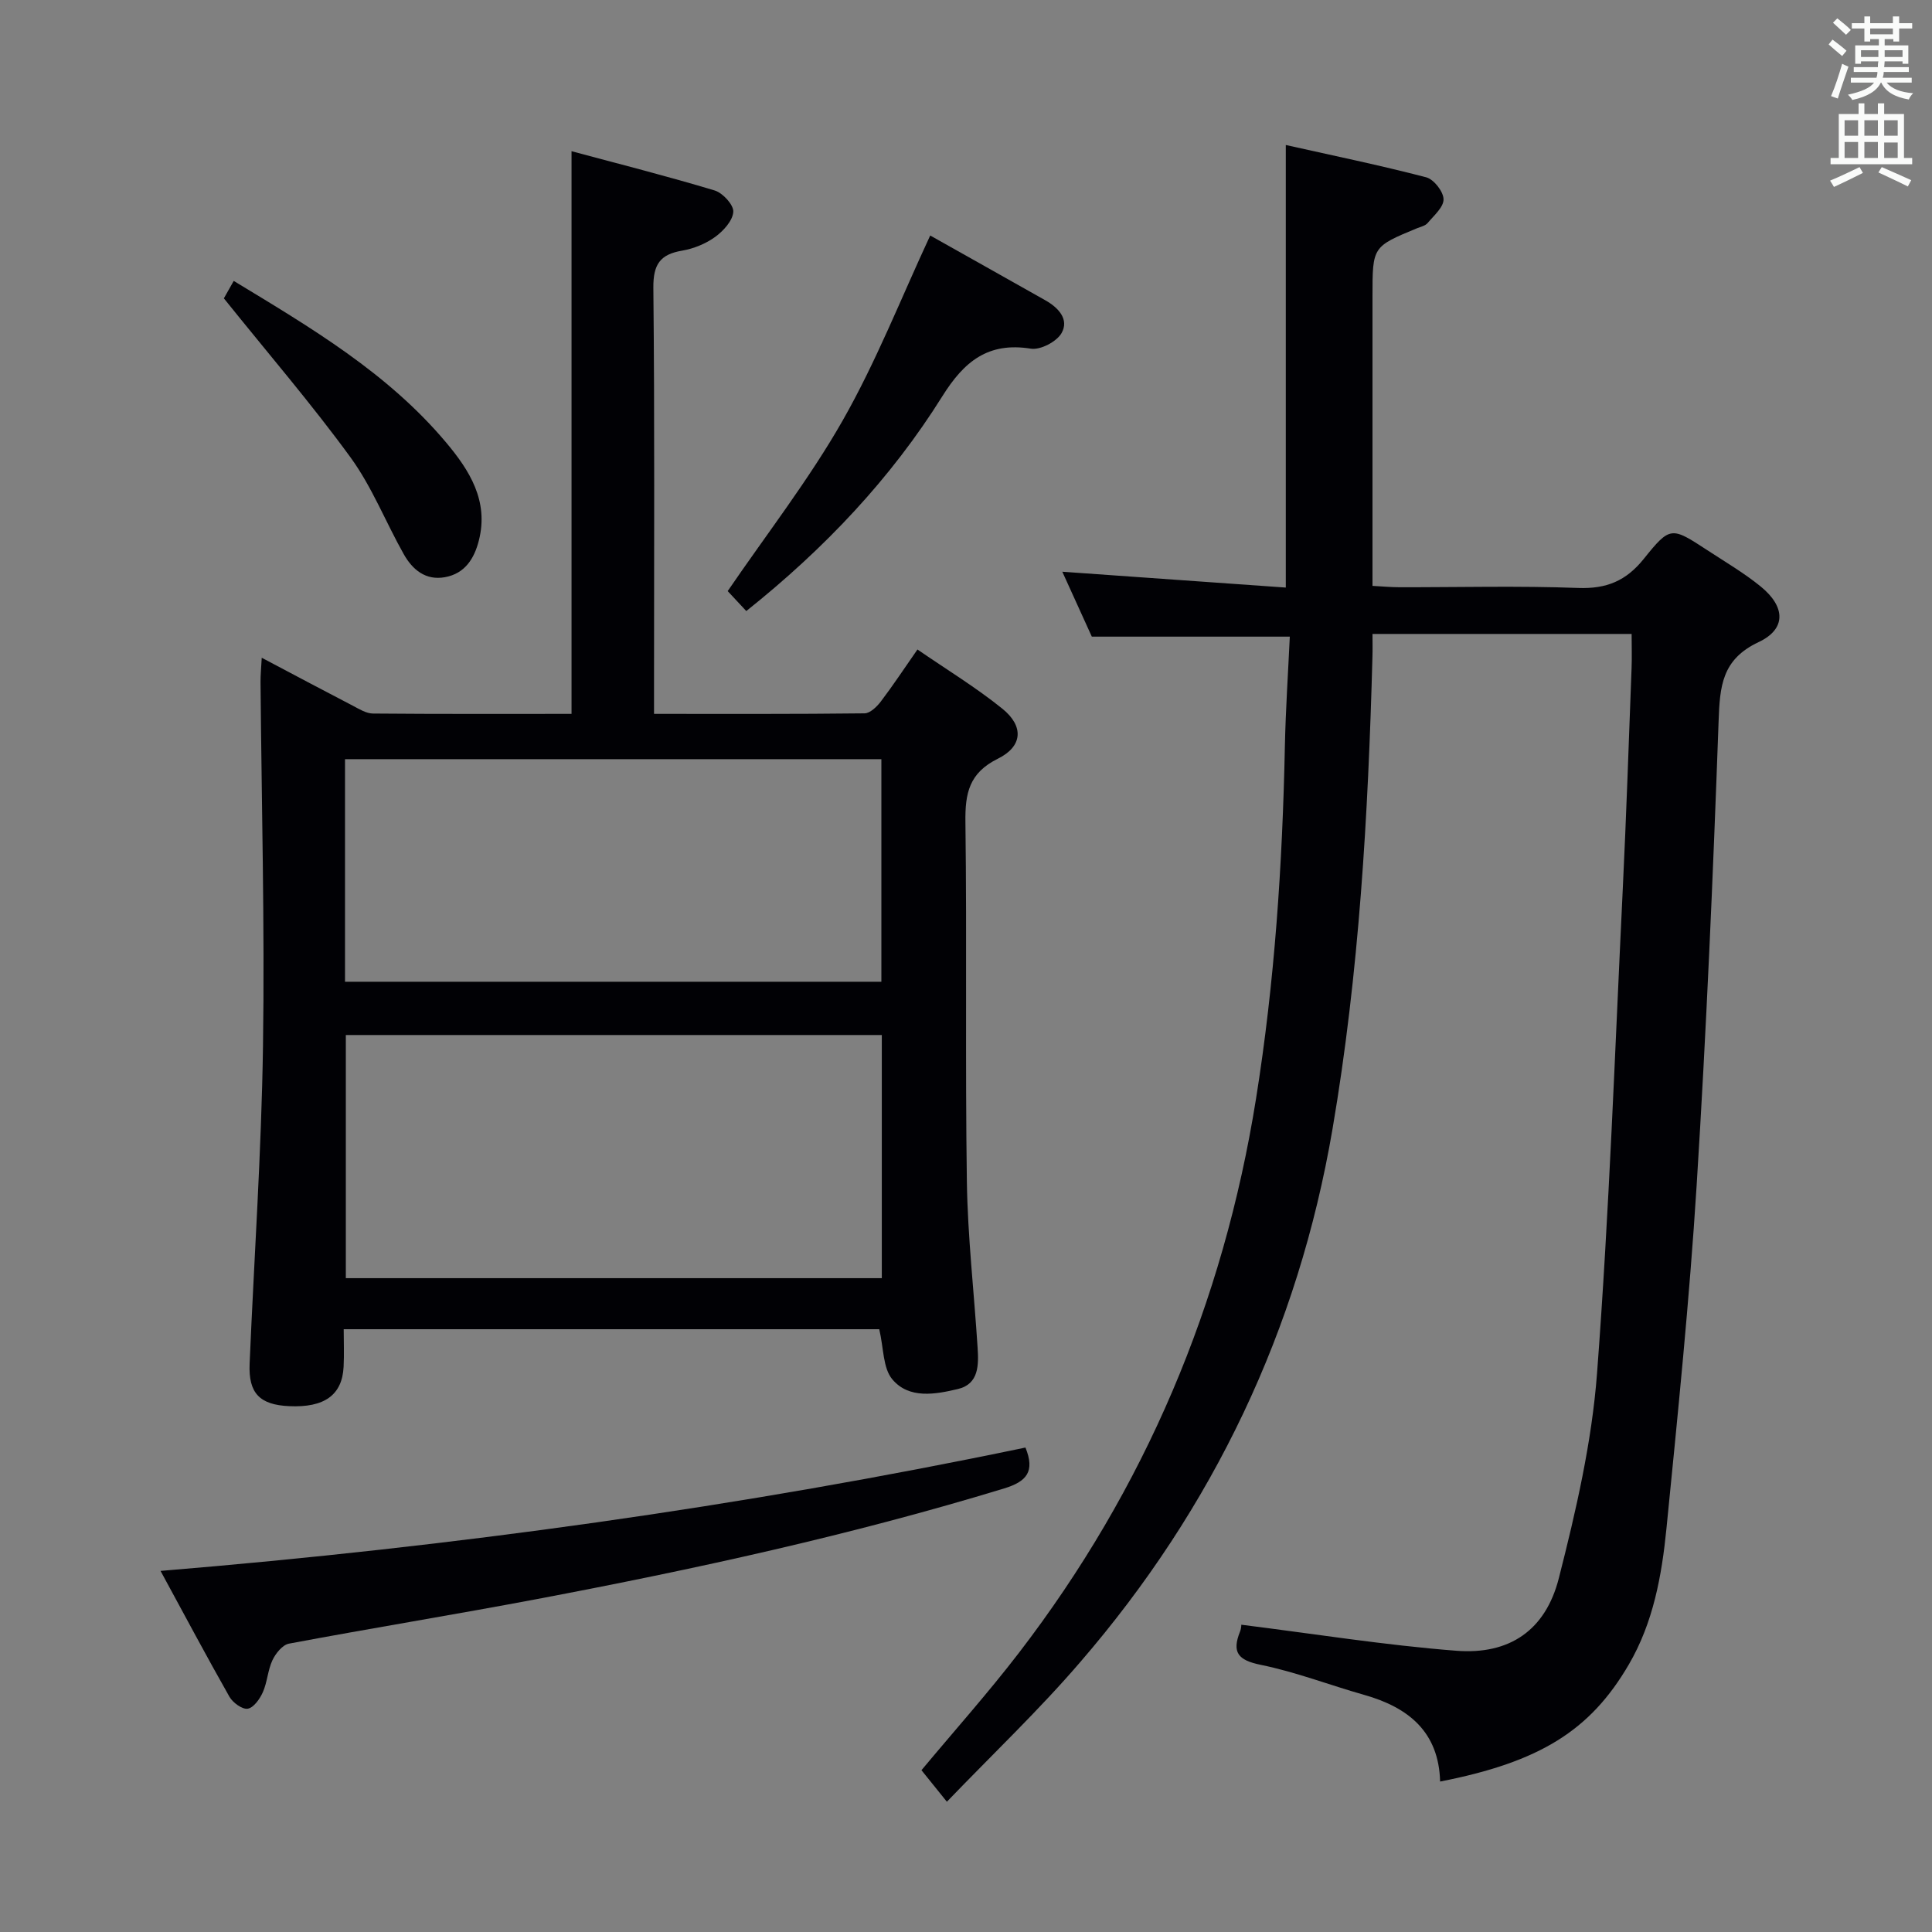 <svg enable-background="new 0 0 400 400" viewBox="0 0 400 400" xmlns="http://www.w3.org/2000/svg"><rect x="0" y="0" width="400" height="400" fill="#808080" stroke="none"/><g fill="#010105"><path d="m196.04 373.03c-2.35-2.91-3.79-4.7-5.26-6.53 6.83-8.19 13.81-16.01 20.17-24.29 26.13-34.02 42.31-72.31 49.09-114.69 3.87-24.2 5.48-48.53 5.98-72.99.16-7.61.67-15.21 1.02-22.72-13.83 0-27.03 0-40.99 0-1.73-3.8-3.84-8.45-6.11-13.44 15.64 1.11 30.89 2.19 46.27 3.28 0-30.69 0-60.54 0-91.63 9.87 2.21 19.53 4.2 29.07 6.69 1.57.41 3.56 2.94 3.59 4.54.04 1.63-2 3.38-3.3 4.93-.48.57-1.44.77-2.2 1.08-9.21 3.81-9.21 3.81-9.21 14.04v60c2.04.11 3.81.28 5.58.28 12.33.02 24.67-.31 36.99.15 5.89.22 9.95-1.47 13.62-6.05 5.45-6.8 5.72-6.61 13.1-1.79 3.75 2.46 7.66 4.74 11.12 7.57 5.11 4.18 5.28 8.78-.47 11.48-7.63 3.59-8.02 9.16-8.28 16.34-1.15 32.07-2.54 64.14-4.55 96.17-1.49 23.71-3.9 47.38-6.25 71.03-.97 9.74-2.72 19.44-7.78 28.12-7.99 13.71-18.44 20.21-39.08 24.25-.27-10.28-6.55-15.35-15.71-17.94-7.17-2.03-14.18-4.75-21.46-6.23-4.69-.96-5.97-2.59-4.26-6.87.3-.74.28-1.6.26-1.43 14.99 1.87 29.71 4.24 44.52 5.39 11.01.86 18.48-4.23 21.23-15.02 3.55-13.93 6.83-28.15 7.91-42.43 2.52-33.31 3.7-66.73 5.32-100.11.74-15.28 1.25-30.57 1.83-45.86.09-2.28.01-4.57.01-7.1-17.94 0-35.39 0-53.65 0 0 1.56.04 3.15-.01 4.72-.88 32.76-2.75 65.47-8.27 97.79-7.1 41.57-24.68 78.44-52.23 110.36-8.53 9.93-18.08 19-27.61 28.91z"/><path d="m182.04 275.2c-36.49 0-73.27 0-110.88 0 0 2.6.11 5.19-.02 7.77-.29 5.86-3.98 8.5-11.27 8.16-6.12-.28-8.45-2.68-8.19-8.79.93-21.92 2.45-43.83 2.77-65.76.37-25.13-.3-50.27-.51-75.41-.01-1.44.14-2.87.25-4.99 6.64 3.51 12.76 6.77 18.91 9.96 1.3.68 2.73 1.58 4.11 1.59 13.63.12 27.26.07 41.12.07 0-38.78 0-77.13 0-116.5 10 2.69 19.9 5.2 29.65 8.14 1.67.51 3.94 2.99 3.84 4.42-.12 1.84-2.05 3.95-3.75 5.19-1.95 1.41-4.44 2.43-6.83 2.84-4.59.77-6.01 2.87-5.97 7.68.28 27.32.14 54.64.14 81.97v6.26c15 0 29.3.06 43.59-.11 1.14-.01 2.53-1.36 3.35-2.43 2.51-3.3 4.8-6.77 7.6-10.79 6.01 4.14 12.09 7.83 17.58 12.26 4.48 3.62 4.23 7.8-.93 10.35-5.96 2.95-6.8 7.15-6.72 13.1.32 24.82-.06 49.65.3 74.47.17 11.45 1.49 22.89 2.22 34.34.23 3.57.3 7.55-4.07 8.59-4.67 1.11-10.13 2.11-13.58-2-1.96-2.32-1.78-6.43-2.71-10.38zm.53-60.91c-37.36 0-74.13 0-110.97 0v50.34h110.97c0-16.89 0-33.47 0-50.34zm-111.14-57.11v46.08h111.05c0-15.51 0-30.7 0-46.08-37.09 0-73.84 0-111.05 0z"/><path d="m33.24 325.24c60.87-5.02 120.28-13.27 179.07-25.54 2.02 4.98.24 7.04-4.4 8.46-31.76 9.69-64.14 16.74-96.73 22.91-17.09 3.23-34.27 6.02-51.36 9.23-1.33.25-2.75 2.02-3.41 3.42-.97 2.06-1.06 4.53-1.99 6.63-.62 1.4-1.91 3.22-3.13 3.42-1.13.18-3.09-1.25-3.79-2.48-4.74-8.36-9.25-16.83-14.26-26.05z"/><path d="m154.51 126.51c-1.5-1.6-2.84-3.04-3.85-4.13 8.15-11.93 16.85-23.11 23.79-35.29 6.93-12.16 12.09-25.33 18.14-38.33 7.37 4.15 15.62 8.77 23.85 13.42 2.67 1.51 4.97 3.93 3.34 6.79-1.01 1.77-4.37 3.53-6.34 3.22-8.89-1.43-13.84 2.66-18.34 9.85-10.66 17.04-24.35 31.51-40.59 44.47z"/><path d="m46.35 61.77c.14-.24 1.01-1.79 2.04-3.61 15.99 9.69 31.89 19.07 43.96 33.44 4.86 5.78 8.88 12.12 6.79 20.31-.95 3.75-2.89 6.84-7.01 7.59-4.01.73-6.73-1.56-8.53-4.75-3.75-6.65-6.57-13.92-11.02-20.04-8.07-11.08-17.05-21.5-26.23-32.94z"/></g><path d="m378.6 9.2.8-1c.9.7 1.9 1.4 2.9 2.3l-.9 1.1c-1.1-.9-2-1.7-2.8-2.4zm.5 10.7c.9-2.1 1.6-4.3 2.3-6.7.4.2.8.4 1.3.6-.7 2.1-1.5 4.3-2.2 6.6zm.4-15.2.9-.9c1 .8 2 1.6 2.8 2.4l-1 1c-1-.9-1.9-1.8-2.7-2.5zm12.5-1.3h1.2v1.4h2.7v1.1h-2.7v2.7h-1.2v-.5h-1.8v1.3h4.9v3.8h-1.2v-.5h-3.7c0 .4-.1.9-.1 1.2h5.1v1h-5.2c0 .5-.1.9-.2 1.2h6v1h-5.2c1.1 1.3 2.9 2 5.5 2.2-.4.4-.7.8-.9 1.3-2.9-.5-4.8-1.6-5.7-3.5h-.1c-.8 1.7-2.7 2.9-5.9 3.6-.2-.4-.6-.8-.9-1.1 2.8-.6 4.6-1.4 5.4-2.5h-4.8v-1h5.3c.1-.3.2-.7.2-1.2h-4.9v-1h5c0-.4 0-.8.1-1.2h-3.6v.5h-1.2v-3.8h4.9v-1.3h-1.8v.5h-1.2v-2.7h-2.6v-1.1h2.6v-1.4h1.2v1.4h4.7v-1.4zm-6.7 8.4h3.6c0-.4 0-.9 0-1.4h-3.6zm1.9-4.7h4.7v-1.2h-4.7zm6.7 3.3h-3.7v1.4h3.7z" fill="#fafbfa"/><path d="m384.7 21.4h1.3v2.2h2.8v-2.2h1.3v2.2h4.1v9.1h1.7v1.3h-16.9v-1.3h1.7v-9.1h4.1v-2.2zm.3 13.2.7 1.2c-1.8.9-3.8 1.9-6 2.9-.2-.4-.5-.8-.8-1.3 2.4-1 4.4-2 6.1-2.8zm-3.1-6.5h2.8v-3.2h-2.8zm0 4.6h2.8v-3.3h-2.8zm4.1-4.6h2.8v-3.2h-2.8zm0 4.6h2.8v-3.3h-2.8zm3.6 1.9c2.1.9 4.1 1.8 6.1 2.7l-.7 1.3c-2.2-1.1-4.2-2-6.1-2.9zm3.3-9.7h-2.8v3.2h2.8zm-2.8 7.8h2.8v-3.2h-2.8z" fill="#fafbfa"/></svg>